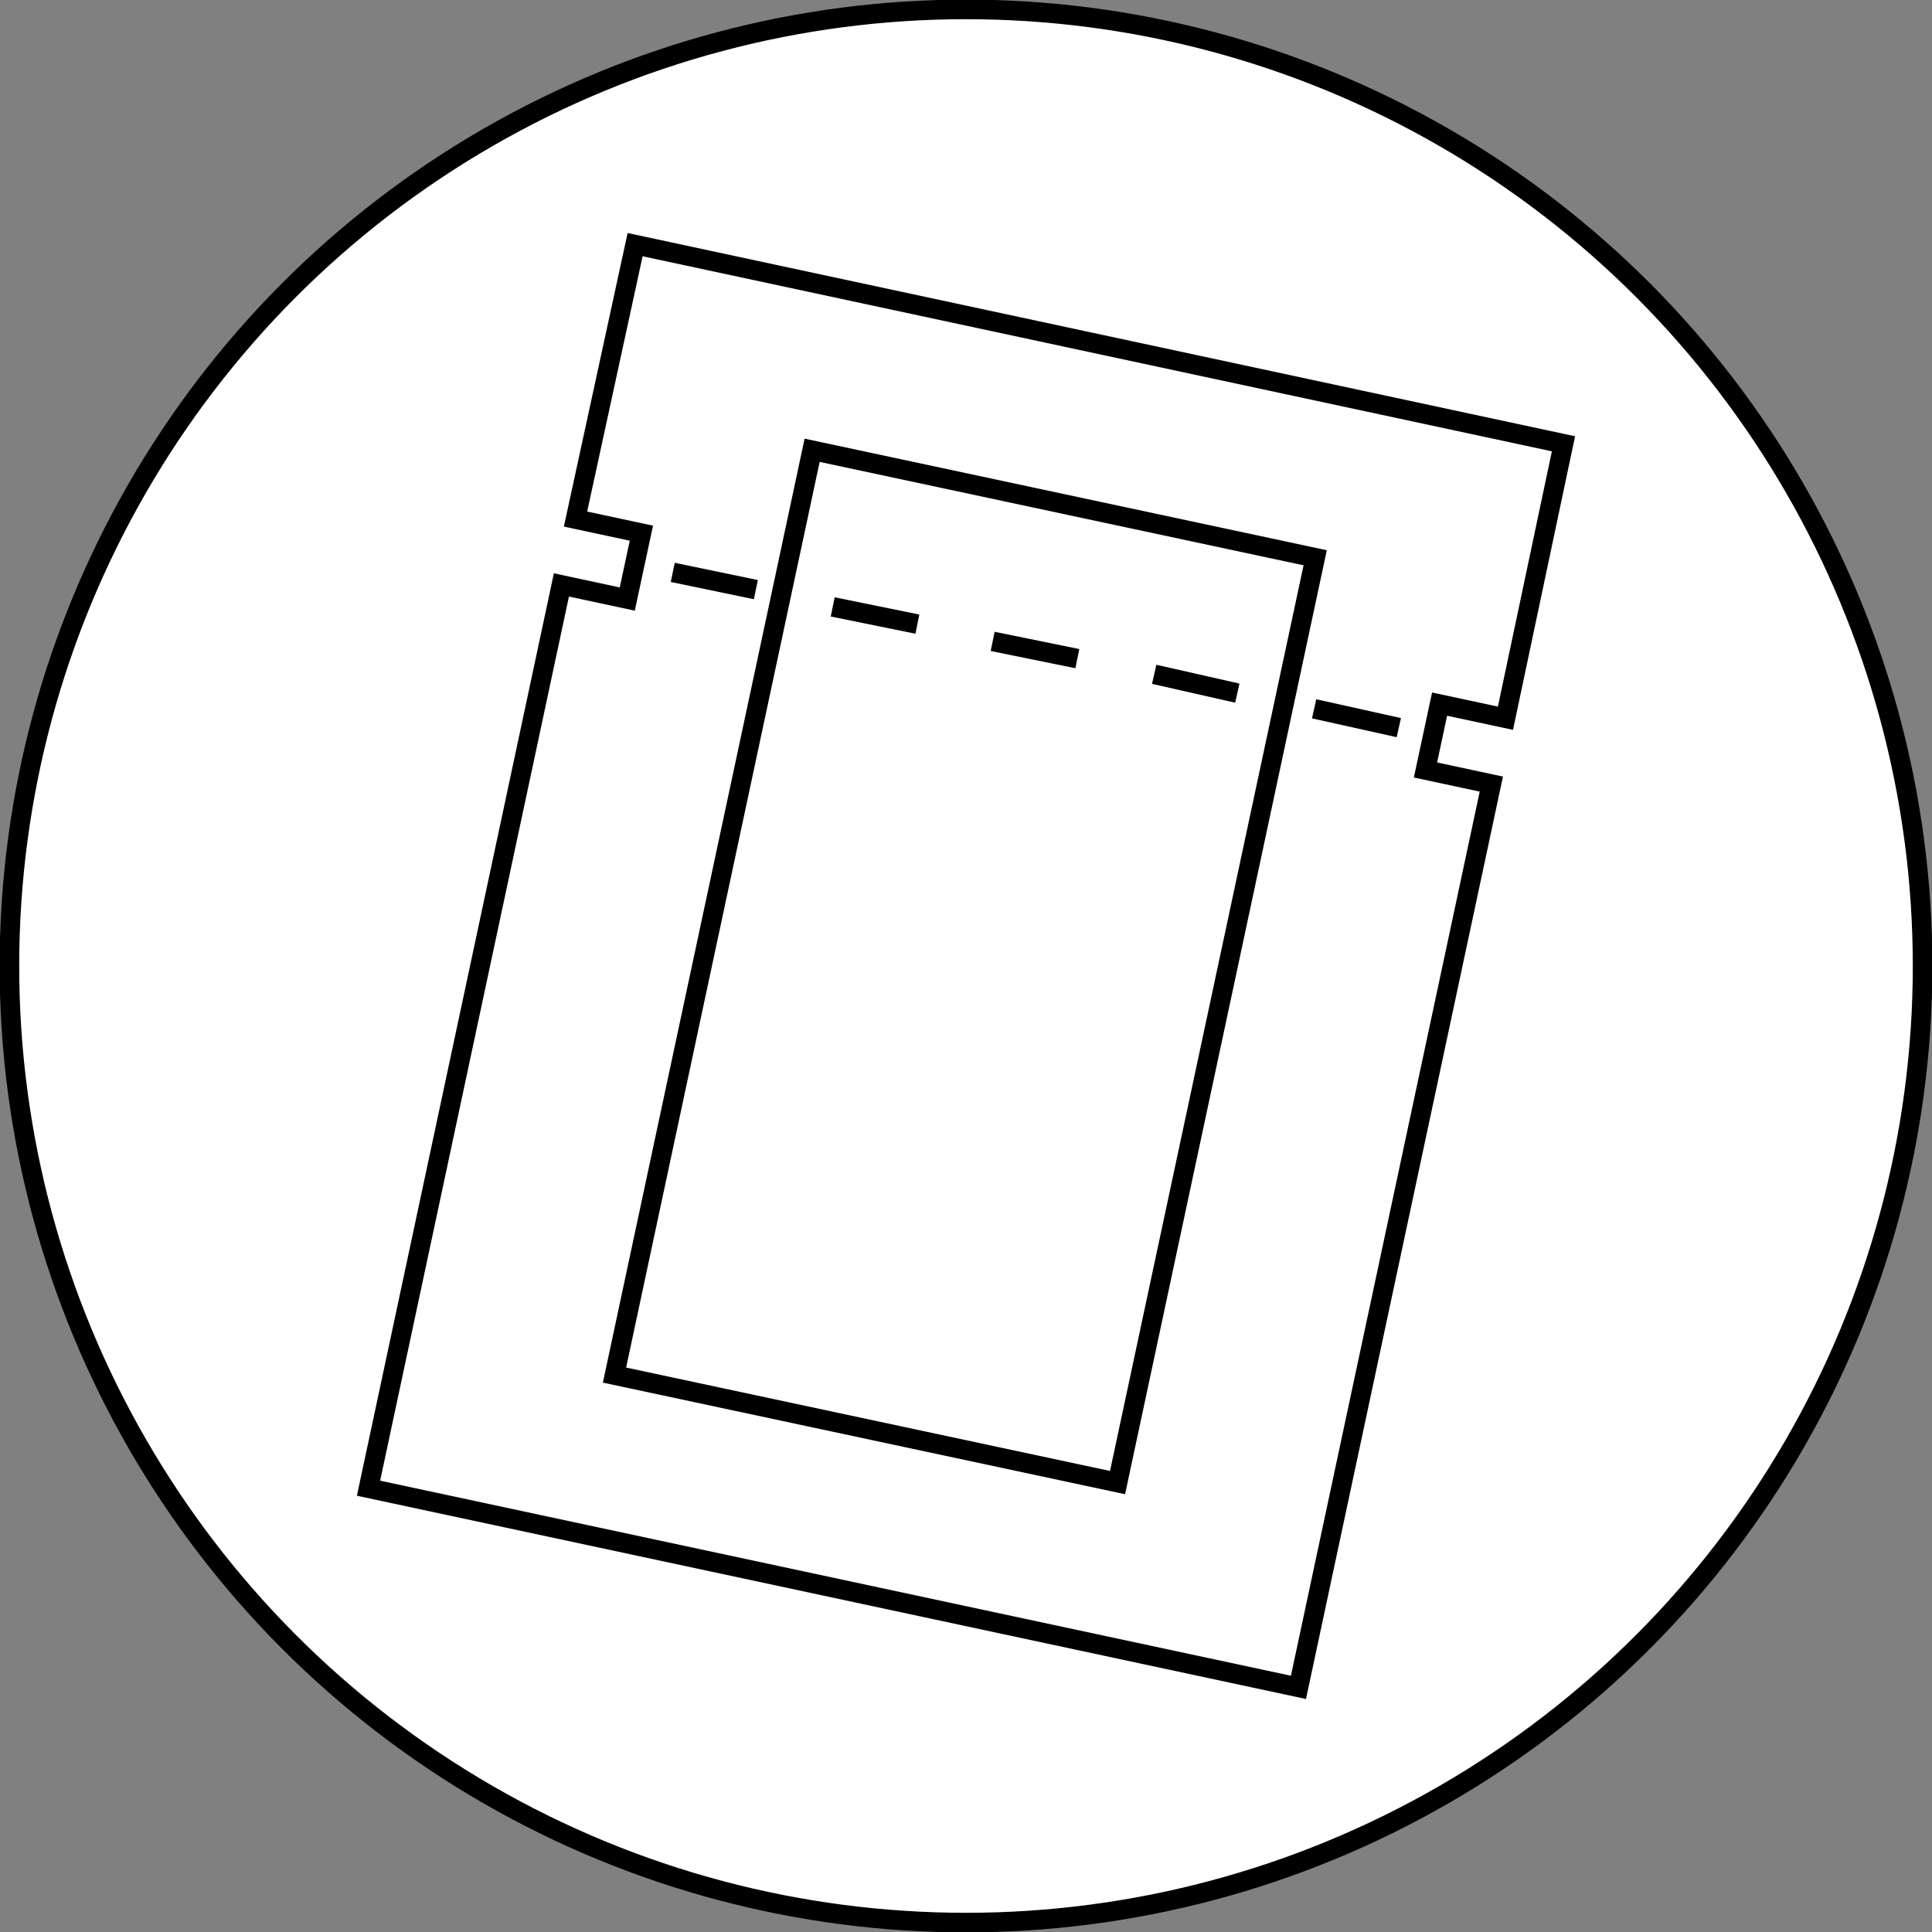 <?xml version="1.0" encoding="utf-8"?>
<!-- Generator: Adobe Illustrator 18.1.0, SVG Export Plug-In . SVG Version: 6.00 Build 0)  -->
<svg version="1.1" id="Layer_1" xmlns="http://www.w3.org/2000/svg" xmlns:xlink="http://www.w3.org/1999/xlink" x="0px" y="0px"
	 viewBox="0 0 123.2 123.2" enable-background="new 0 0 123.2 123.2" xml:space="preserve">
<rect x="0" y="0" width="123.2" height="123.2" fill="#808080" stroke="none"/>
<circle fill="#FFFFFF" stroke="#000000" stroke-width="1.249" stroke-miterlimit="10" cx="61.6" cy="61.6" r="61"/>
<g>
	<polygon fill="none" stroke="#000000" stroke-width="1.249" stroke-miterlimit="10" points="90.9,49.1 91.8,44.9 96,45.8 
		99.7,28.3 40.5,15.6 36.7,33.1 40.9,34 40,38.2 35.8,37.3 23.5,94.9 82.8,107.6 95.1,50 	"/>
	<g>
		<g>
			<line fill="none" stroke="#000000" stroke-width="1.249" stroke-miterlimit="10" x1="42.9" y1="36.5" x2="48.2" y2="37.6"/>
		</g>
		<g>
			<line fill="none" stroke="#000000" stroke-width="1.249" stroke-miterlimit="10" x1="53.1" y1="38.7" x2="58.5" y2="39.8"/>
		</g>
		<g>
			<line fill="none" stroke="#000000" stroke-width="1.249" stroke-miterlimit="10" x1="63.3" y1="40.9" x2="68.7" y2="42"/>
		</g>
		<g>
			<line fill="none" stroke="#000000" stroke-width="1.249" stroke-miterlimit="10" x1="73.6" y1="43" x2="78.9" y2="44.2"/>
		</g>
		<g>
			<line fill="none" stroke="#000000" stroke-width="1.249" stroke-miterlimit="10" x1="83.8" y1="45.2" x2="89.2" y2="46.4"/>
		</g>
	</g>
	
		<rect x="45.1" y="31.5" transform="matrix(0.978 0.209 -0.209 0.978 14.264 -11.52)" fill-rule="evenodd" clip-rule="evenodd" fill="none" stroke="#000000" stroke-width="1.249" stroke-miterlimit="10" width="32.8" height="60.3"/>
</g>
</svg>
